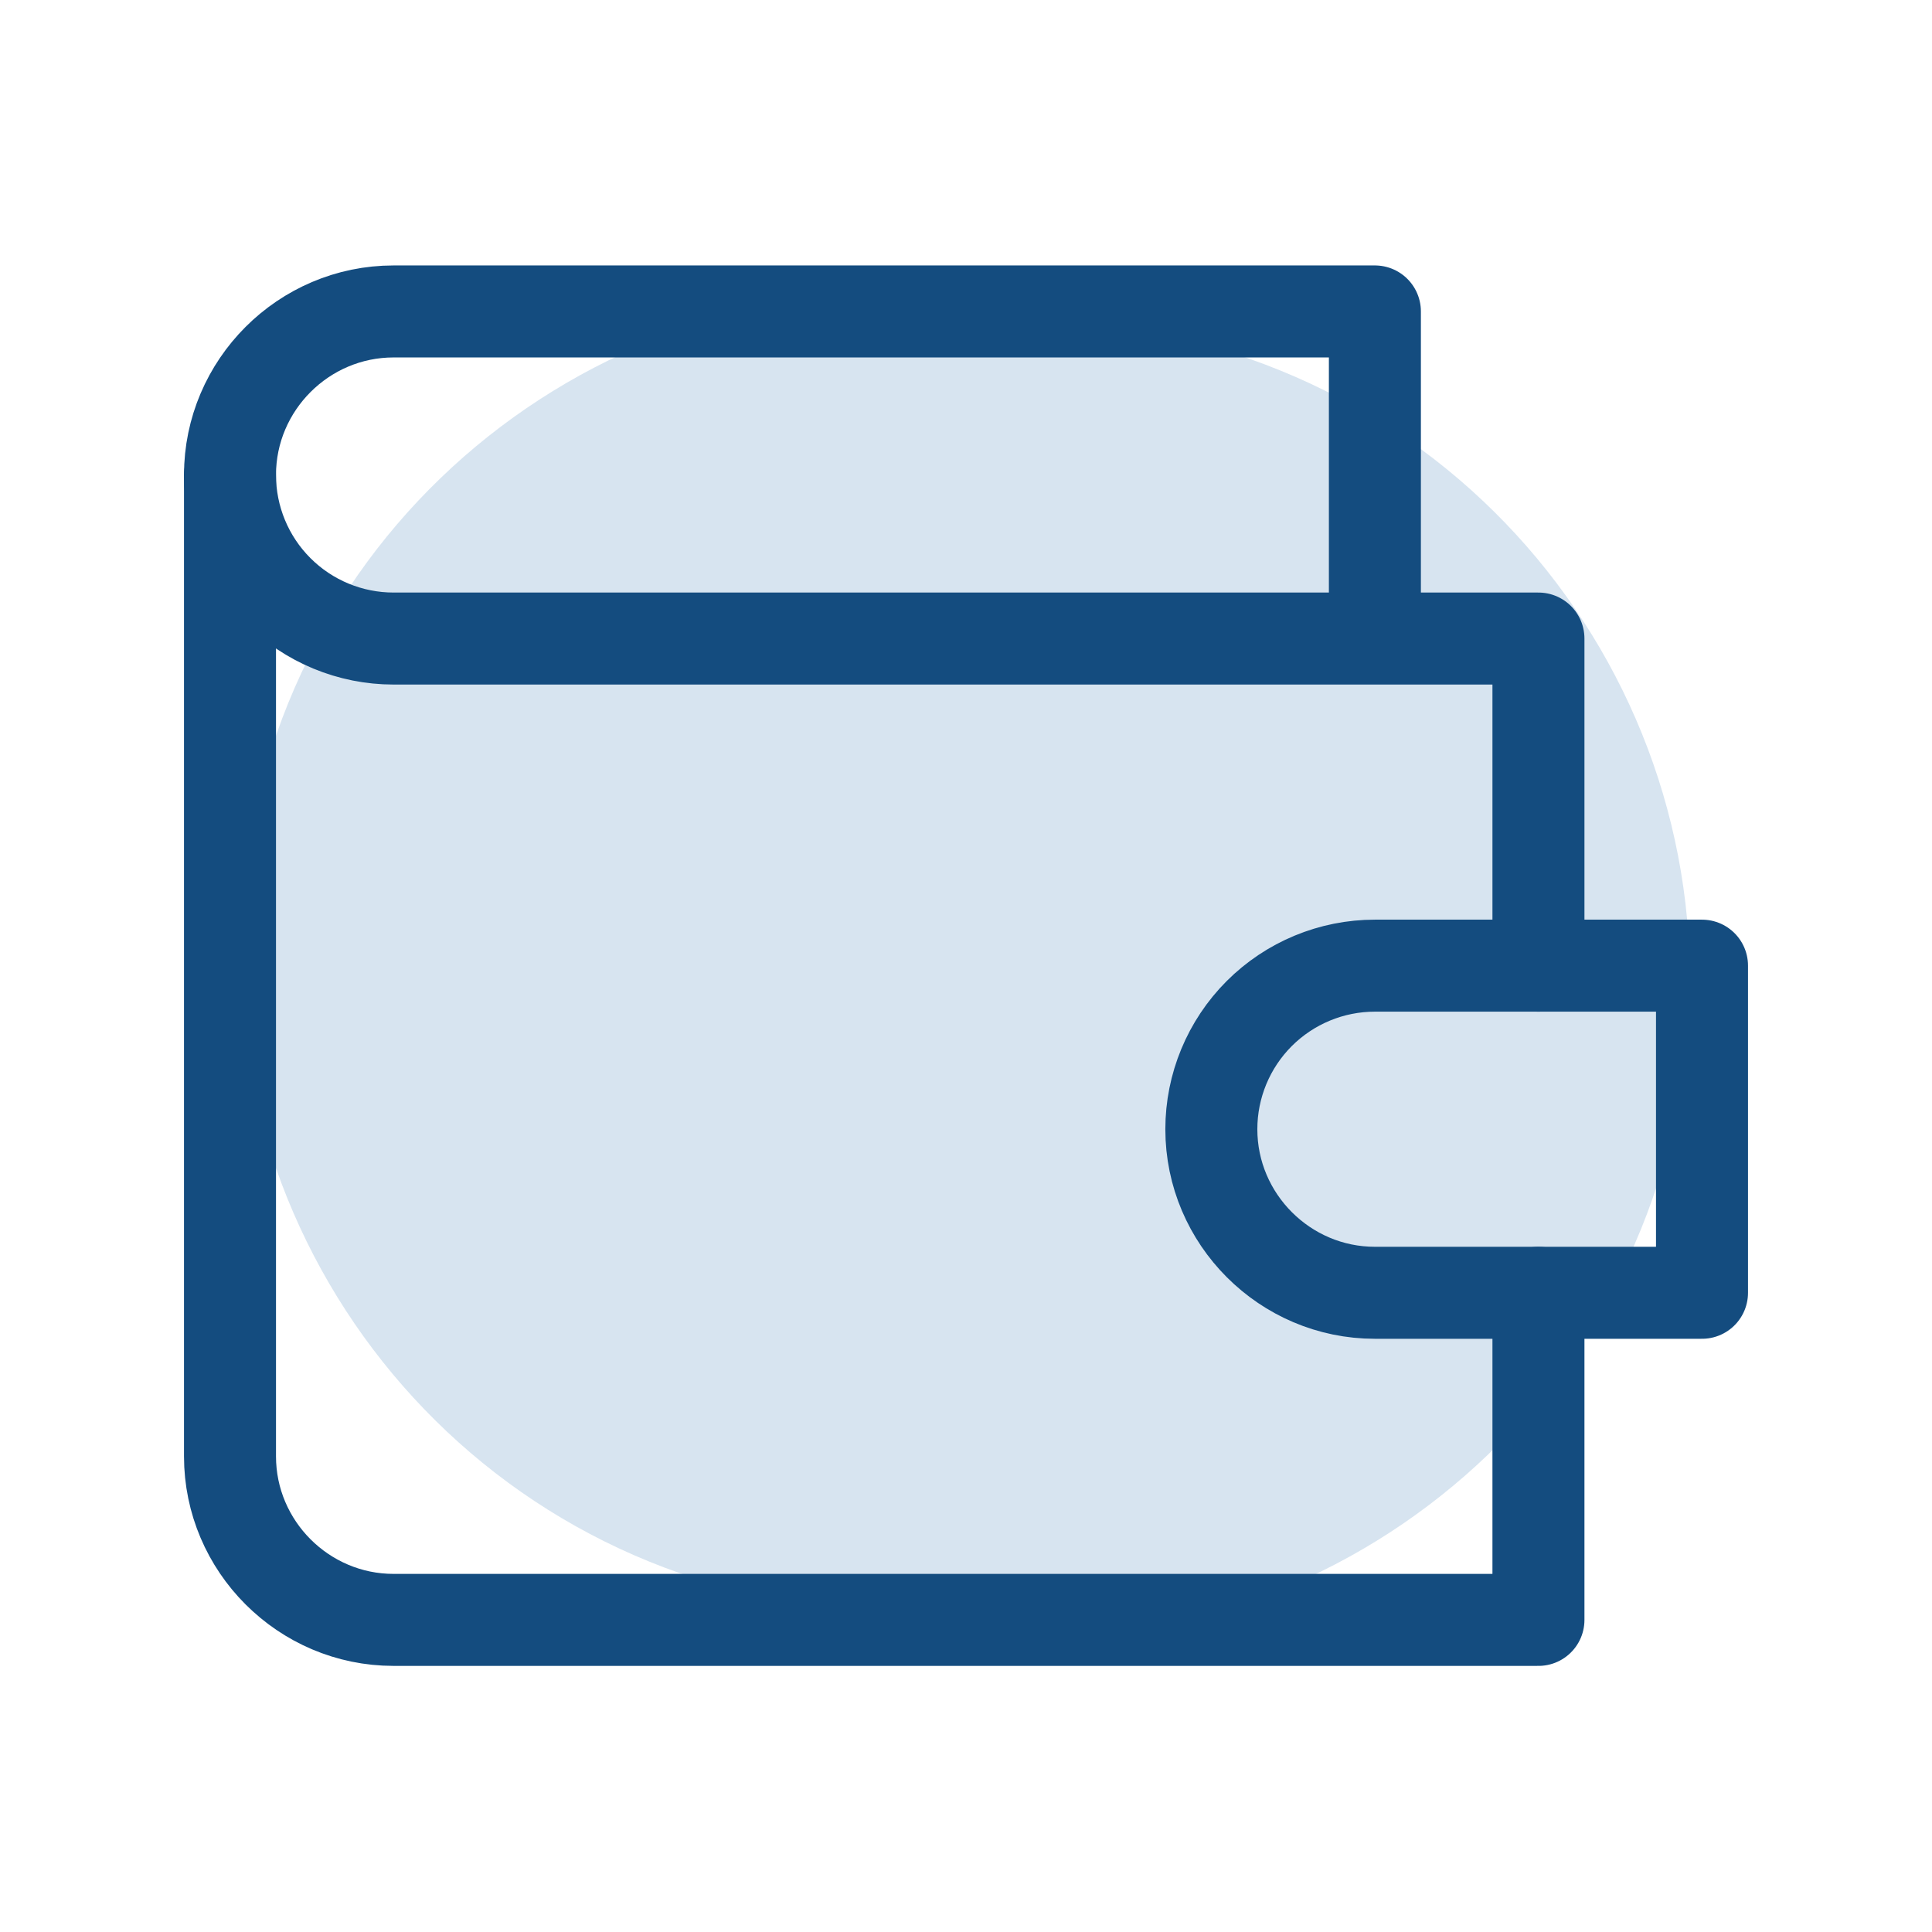 <svg width="84" height="84" viewBox="0 0 84 84" fill="none" xmlns="http://www.w3.org/2000/svg">
<path d="M11.042 35.426C14.333 19.96 29.537 10.091 45.003 13.381L50.796 14.614C66.262 17.904 76.132 33.109 72.841 48.574C69.551 64.04 54.346 73.909 38.881 70.619L33.087 69.386C17.622 66.096 7.752 50.891 11.042 35.426Z" fill="#D7E4F0"/>
<path d="M66.889 41.985V27.763H17.111C15.225 27.763 13.416 27.014 12.083 25.68C10.749 24.347 10 22.538 10 20.652C10 16.741 13.2 13.541 17.111 13.541H59.778V27.763" stroke="#144C7F" stroke-width="4" stroke-linecap="round" stroke-linejoin="round"/>
<path d="M10 20.652V63.319C10 67.23 13.2 70.43 17.111 70.43H66.889V56.208" stroke="#144C7F" stroke-width="4" stroke-linecap="round" stroke-linejoin="round"/>
<path d="M59.778 41.985C57.892 41.985 56.083 42.735 54.749 44.068C53.416 45.402 52.667 47.211 52.667 49.096C52.667 53.008 55.867 56.208 59.778 56.208H74V41.985H59.778Z" stroke="#144C7F" stroke-width="4" stroke-linecap="round" stroke-linejoin="round"/>
</svg>
